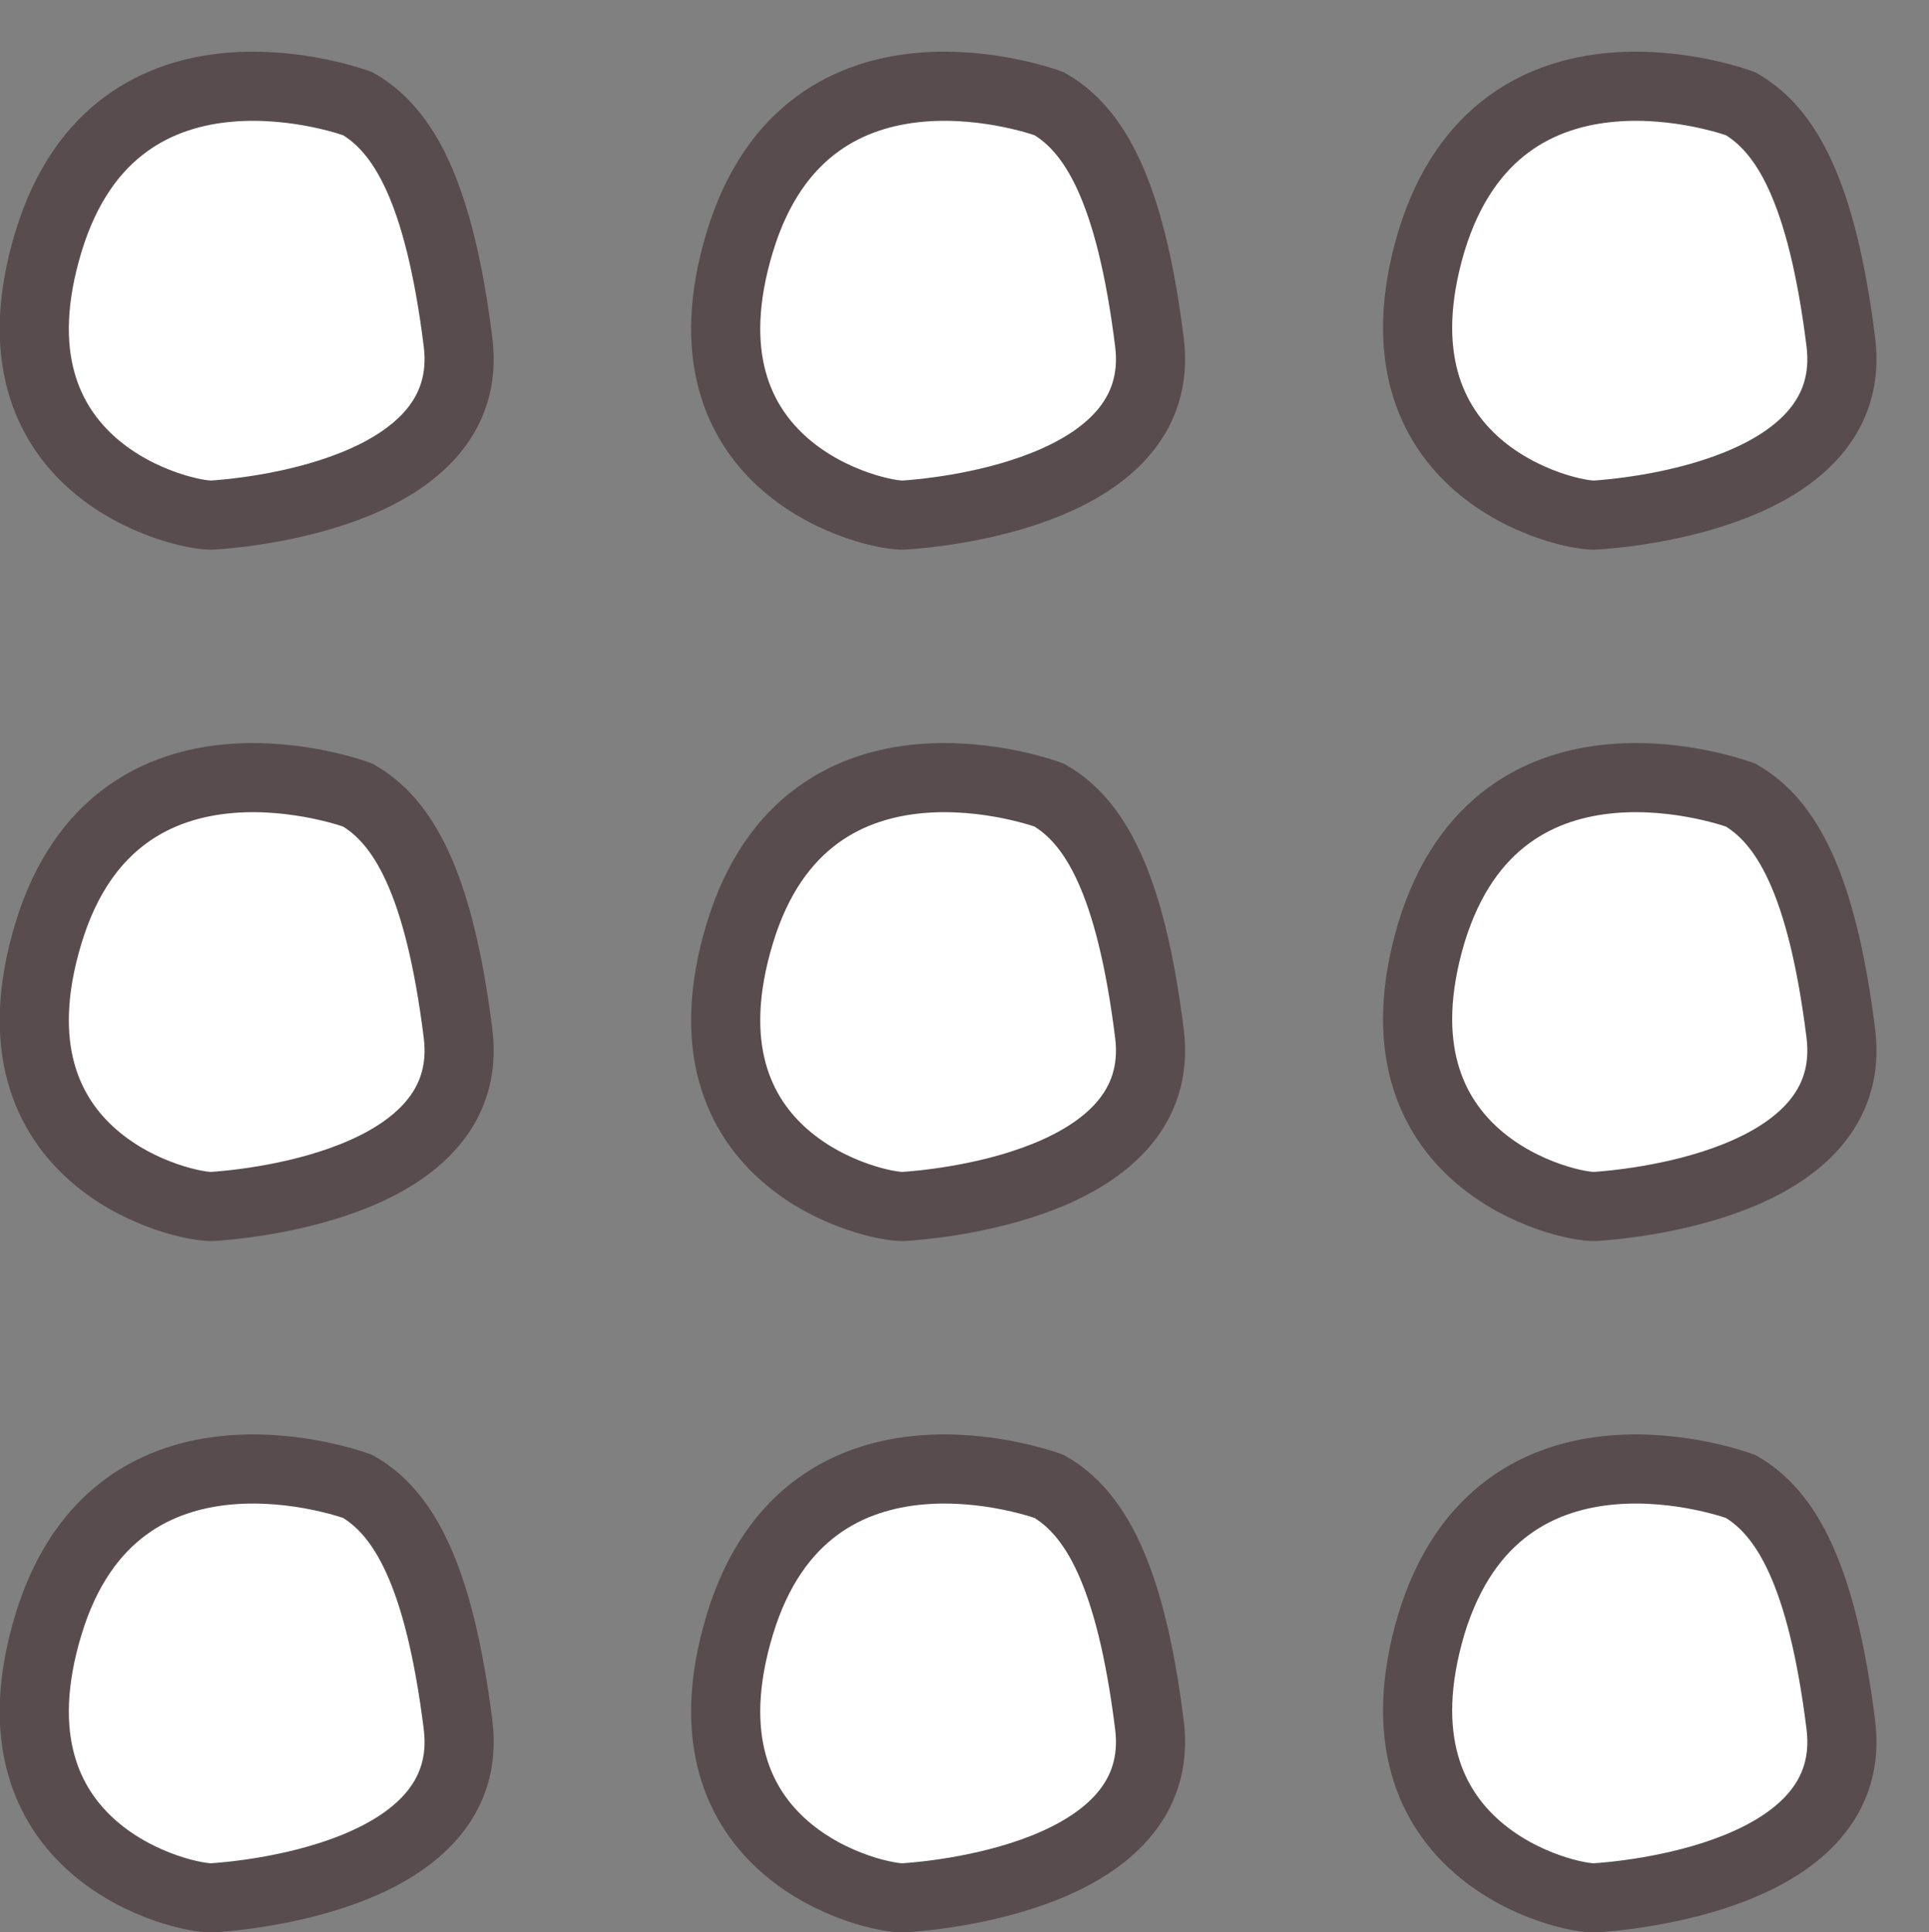 <?xml version="1.0" encoding="utf-8"?>
<!-- Generator: Adobe Illustrator 22.1.0, SVG Export Plug-In . SVG Version: 6.00 Build 0)  -->
<svg version="1.1" id="Layer_1" xmlns="http://www.w3.org/2000/svg" xmlns:xlink="http://www.w3.org/1999/xlink" x="0px" y="0px"
	 viewBox="0 0 111.6 111.8" style="enable-background:new 0 0 111.6 111.8;" xml:space="preserve">
<rect x="0" y="0" width="111.6" height="111.8" fill="#808080" stroke="none"/>
<style type="text/css">
	.st0{fill:#FFFFFF;stroke:#584C4F;stroke-width:4;stroke-linecap:round;stroke-miterlimit:10;}
</style>
<g id="Layer_5">
</g>
<g id="Layer_3">
</g>
<g>
	<path id="XMLID_2_" class="st0" d="M20.7,46c0,0-13.9-5.2-17.9,8s7.9,15.9,9.5,15.8s15.3-1.2,14.2-10C25.4,51,23.3,47.5,20.7,46z"
		/>
</g>
<g>
	<path id="XMLID_4_" class="st0" d="M60.7,46c0,0-13.9-5.2-17.9,8s7.9,15.9,9.5,15.8s15.3-1.2,14.2-10C65.4,51,63.3,47.5,60.7,46z"
		/>
</g>
<g>
	<path id="XMLID_6_" class="st0" d="M100.7,46c0,0-13.9-5.2-17.9,8c-3.9,13.2,7.9,15.9,9.5,15.8s15.3-1.2,14.2-10
		C105.4,51,103.3,47.5,100.7,46z"/>
</g>
<g>
	<path id="XMLID_12_" class="st0" d="M20.7,86c0,0-13.9-5.2-17.9,8s7.9,15.9,9.5,15.8s15.3-1.2,14.2-10C25.4,91,23.3,87.5,20.7,86z"
		/>
</g>
<g>
	<path id="XMLID_10_" class="st0" d="M60.7,86c0,0-13.9-5.2-17.9,8s7.9,15.9,9.5,15.8s15.3-1.2,14.2-10C65.4,91,63.3,87.5,60.7,86z"
		/>
</g>
<g>
	<path id="XMLID_8_" class="st0" d="M100.7,86c0,0-13.9-5.2-17.9,8c-3.9,13.2,7.9,15.9,9.5,15.8s15.3-1.2,14.2-10
		C105.4,91,103.3,87.5,100.7,86z"/>
</g>
<g>
	<path id="XMLID_18_" class="st0" d="M20.7,6c0,0-13.9-5.2-17.9,8s7.9,15.9,9.5,15.8s15.3-1.2,14.2-10C25.4,11,23.3,7.5,20.7,6z"/>
</g>
<g>
	<path id="XMLID_16_" class="st0" d="M60.7,6c0,0-13.9-5.2-17.9,8s7.9,15.9,9.5,15.8s15.3-1.2,14.2-10C65.4,11,63.3,7.5,60.7,6z"/>
</g>
<g>
	<path id="XMLID_14_" class="st0" d="M100.7,6c0,0-13.9-5.2-17.9,8c-3.9,13.2,7.9,15.9,9.5,15.8s15.3-1.2,14.2-10
		C105.4,11,103.3,7.5,100.7,6z"/>
</g>
</svg>
